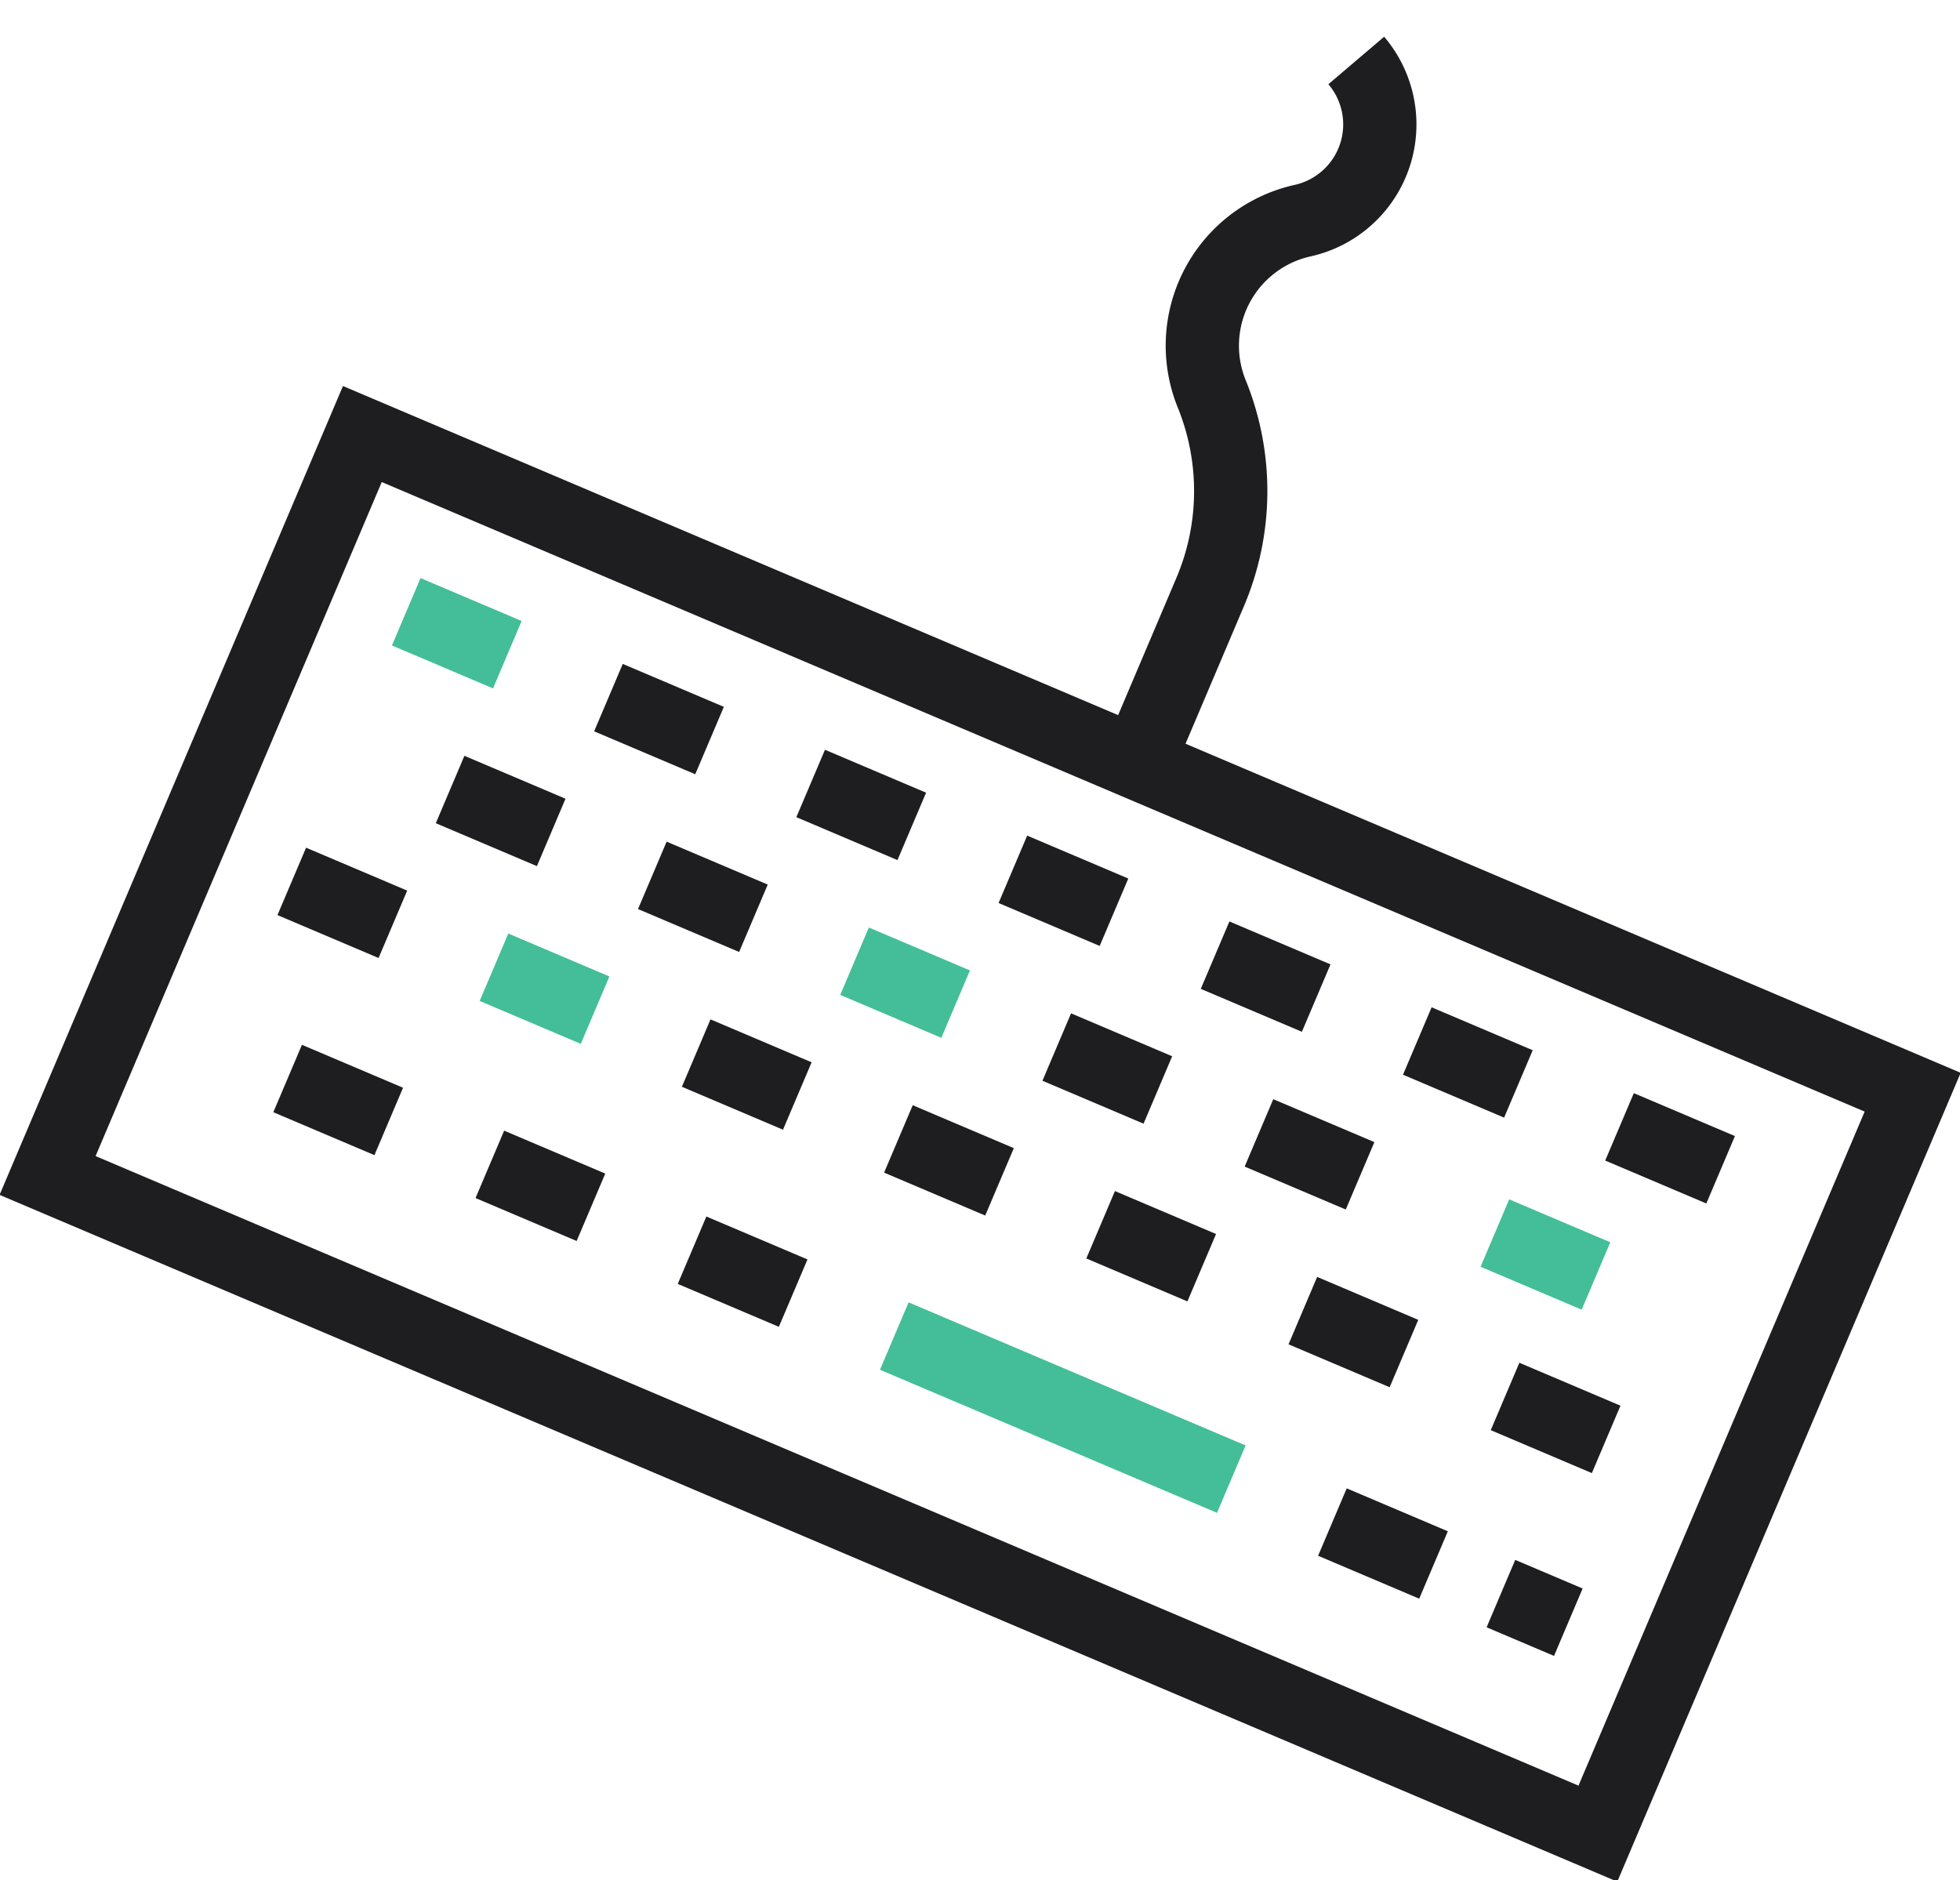 <svg xmlns="http://www.w3.org/2000/svg" width="251.24" height="241.036" viewBox="0 0 251.24 241.036">
  <g id="keyboard" transform="matrix(0.921, 0.391, -0.391, 0.921, 80.192, -40.977)">
    <g id="Group_117" data-name="Group 117" transform="translate(2 97.371)">
      <g id="Group_61" data-name="Group 61">
        <g id="Group_60" data-name="Group 60">
          <path id="Path_33" data-name="Path 33" d="M227.152,136.523H2V23.947H227.152ZM11.381,127.142H217.771V33.329H11.381Z" transform="translate(-2 -23.947)" fill="#1e1e21"/>
        </g>
      </g>
      <g id="Group_116" data-name="Group 116" transform="translate(18.763 18.763)">
        <g id="Group_63" data-name="Group 63">
          <g id="Group_62" data-name="Group 62">
            <rect id="Rectangle_95" data-name="Rectangle 95" width="14.072" height="9.381" fill="#43be98"/>
          </g>
        </g>
        <g id="Group_65" data-name="Group 65" transform="translate(28.144)">
          <g id="Group_64" data-name="Group 64">
            <rect id="Rectangle_96" data-name="Rectangle 96" width="14.072" height="9.381" fill="#1e1e21"/>
          </g>
        </g>
        <g id="Group_67" data-name="Group 67" transform="translate(56.288)">
          <g id="Group_66" data-name="Group 66">
            <rect id="Rectangle_97" data-name="Rectangle 97" width="14.072" height="9.381" fill="#1e1e21"/>
          </g>
        </g>
        <g id="Group_69" data-name="Group 69" transform="translate(84.432)">
          <g id="Group_68" data-name="Group 68">
            <rect id="Rectangle_98" data-name="Rectangle 98" width="14.072" height="9.381" fill="#1e1e21"/>
          </g>
        </g>
        <g id="Group_71" data-name="Group 71" transform="translate(112.576)">
          <g id="Group_70" data-name="Group 70">
            <rect id="Rectangle_99" data-name="Rectangle 99" width="14.072" height="9.381" fill="#1e1e21"/>
          </g>
        </g>
        <g id="Group_73" data-name="Group 73" transform="translate(140.72)">
          <g id="Group_72" data-name="Group 72">
            <rect id="Rectangle_100" data-name="Rectangle 100" width="14.072" height="9.381" fill="#1e1e21"/>
          </g>
        </g>
        <g id="Group_75" data-name="Group 75" transform="translate(168.864)">
          <g id="Group_74" data-name="Group 74">
            <rect id="Rectangle_101" data-name="Rectangle 101" width="14.072" height="9.381" fill="#1e1e21"/>
          </g>
        </g>
        <g id="Group_90" data-name="Group 90" transform="translate(0 37.525)">
          <g id="Group_77" data-name="Group 77">
            <g id="Group_76" data-name="Group 76">
              <rect id="Rectangle_102" data-name="Rectangle 102" width="14.072" height="9.381" fill="#1e1e21"/>
            </g>
          </g>
          <g id="Group_79" data-name="Group 79" transform="translate(28.144)">
            <g id="Group_78" data-name="Group 78">
              <rect id="Rectangle_103" data-name="Rectangle 103" width="14.072" height="9.381" fill="#43be98"/>
            </g>
          </g>
          <g id="Group_81" data-name="Group 81" transform="translate(56.288)">
            <g id="Group_80" data-name="Group 80">
              <rect id="Rectangle_104" data-name="Rectangle 104" width="14.072" height="9.381" fill="#1e1e21"/>
            </g>
          </g>
          <g id="Group_83" data-name="Group 83" transform="translate(84.432)">
            <g id="Group_82" data-name="Group 82">
              <rect id="Rectangle_105" data-name="Rectangle 105" width="14.072" height="9.381" fill="#1e1e21"/>
            </g>
          </g>
          <g id="Group_85" data-name="Group 85" transform="translate(112.576)">
            <g id="Group_84" data-name="Group 84">
              <rect id="Rectangle_106" data-name="Rectangle 106" width="14.072" height="9.381" fill="#1e1e21"/>
            </g>
          </g>
          <g id="Group_87" data-name="Group 87" transform="translate(140.72)">
            <g id="Group_86" data-name="Group 86">
              <rect id="Rectangle_107" data-name="Rectangle 107" width="14.072" height="9.381" fill="#1e1e21"/>
            </g>
          </g>
          <g id="Group_89" data-name="Group 89" transform="translate(168.864)">
            <g id="Group_88" data-name="Group 88">
              <rect id="Rectangle_108" data-name="Rectangle 108" width="14.072" height="9.381" fill="#1e1e21"/>
            </g>
          </g>
        </g>
        <g id="Group_103" data-name="Group 103" transform="translate(14.072 18.763)">
          <g id="Group_92" data-name="Group 92">
            <g id="Group_91" data-name="Group 91">
              <rect id="Rectangle_109" data-name="Rectangle 109" width="14.072" height="9.381" fill="#1e1e21"/>
            </g>
          </g>
          <g id="Group_94" data-name="Group 94" transform="translate(28.144)">
            <g id="Group_93" data-name="Group 93">
              <rect id="Rectangle_110" data-name="Rectangle 110" width="14.072" height="9.381" fill="#1e1e21"/>
            </g>
          </g>
          <g id="Group_96" data-name="Group 96" transform="translate(56.288)">
            <g id="Group_95" data-name="Group 95">
              <rect id="Rectangle_111" data-name="Rectangle 111" width="14.072" height="9.381" fill="#43be98"/>
            </g>
          </g>
          <g id="Group_98" data-name="Group 98" transform="translate(84.432)">
            <g id="Group_97" data-name="Group 97">
              <rect id="Rectangle_112" data-name="Rectangle 112" width="14.072" height="9.381" fill="#1e1e21"/>
            </g>
          </g>
          <g id="Group_100" data-name="Group 100" transform="translate(112.576)">
            <g id="Group_99" data-name="Group 99">
              <rect id="Rectangle_113" data-name="Rectangle 113" width="14.072" height="9.381" fill="#1e1e21"/>
            </g>
          </g>
          <g id="Group_102" data-name="Group 102" transform="translate(145.411)">
            <g id="Group_101" data-name="Group 101">
              <rect id="Rectangle_114" data-name="Rectangle 114" width="14.072" height="9.381" fill="#43be98"/>
            </g>
          </g>
        </g>
        <g id="Group_105" data-name="Group 105" transform="translate(9.381 60.979)">
          <g id="Group_104" data-name="Group 104">
            <rect id="Rectangle_115" data-name="Rectangle 115" width="14.072" height="9.381" fill="#1e1e21"/>
          </g>
        </g>
        <g id="Group_107" data-name="Group 107" transform="translate(37.525 60.979)">
          <g id="Group_106" data-name="Group 106">
            <rect id="Rectangle_116" data-name="Rectangle 116" width="14.072" height="9.381" fill="#1e1e21"/>
          </g>
        </g>
        <g id="Group_109" data-name="Group 109" transform="translate(65.669 60.979)">
          <g id="Group_108" data-name="Group 108">
            <rect id="Rectangle_117" data-name="Rectangle 117" width="14.072" height="9.381" fill="#1e1e21"/>
          </g>
        </g>
        <g id="Group_111" data-name="Group 111" transform="translate(93.813 60.979)">
          <g id="Group_110" data-name="Group 110">
            <rect id="Rectangle_118" data-name="Rectangle 118" width="46.907" height="9.381" fill="#43be98"/>
          </g>
        </g>
        <g id="Group_113" data-name="Group 113" transform="translate(154.792 60.979)">
          <g id="Group_112" data-name="Group 112">
            <rect id="Rectangle_119" data-name="Rectangle 119" width="14.072" height="9.381" fill="#1e1e21"/>
          </g>
        </g>
        <g id="Group_115" data-name="Group 115" transform="translate(178.245 60.979)">
          <g id="Group_114" data-name="Group 114">
            <rect id="Rectangle_120" data-name="Rectangle 120" width="9.381" height="9.381" fill="#1e1e21"/>
          </g>
        </g>
      </g>
    </g>
    <g id="Group_119" data-name="Group 119" transform="translate(95.324 4.053)">
      <g id="Group_118" data-name="Group 118">
        <path id="Path_34" data-name="Path 34" d="M45.841,102.062H36.459V78.334A28.435,28.435,0,0,0,28.079,58.1a21.1,21.1,0,0,1,2.652-32.093,7.937,7.937,0,0,0-1.063-13.561l4.2-8.392a17.321,17.321,0,0,1,2.32,29.587,11.721,11.721,0,0,0-1.473,17.826A37.748,37.748,0,0,1,45.841,78.334v23.728Z" transform="translate(-21.896 -4.053)" fill="#1e1e21"/>
      </g>
    </g>
  </g>
</svg>
